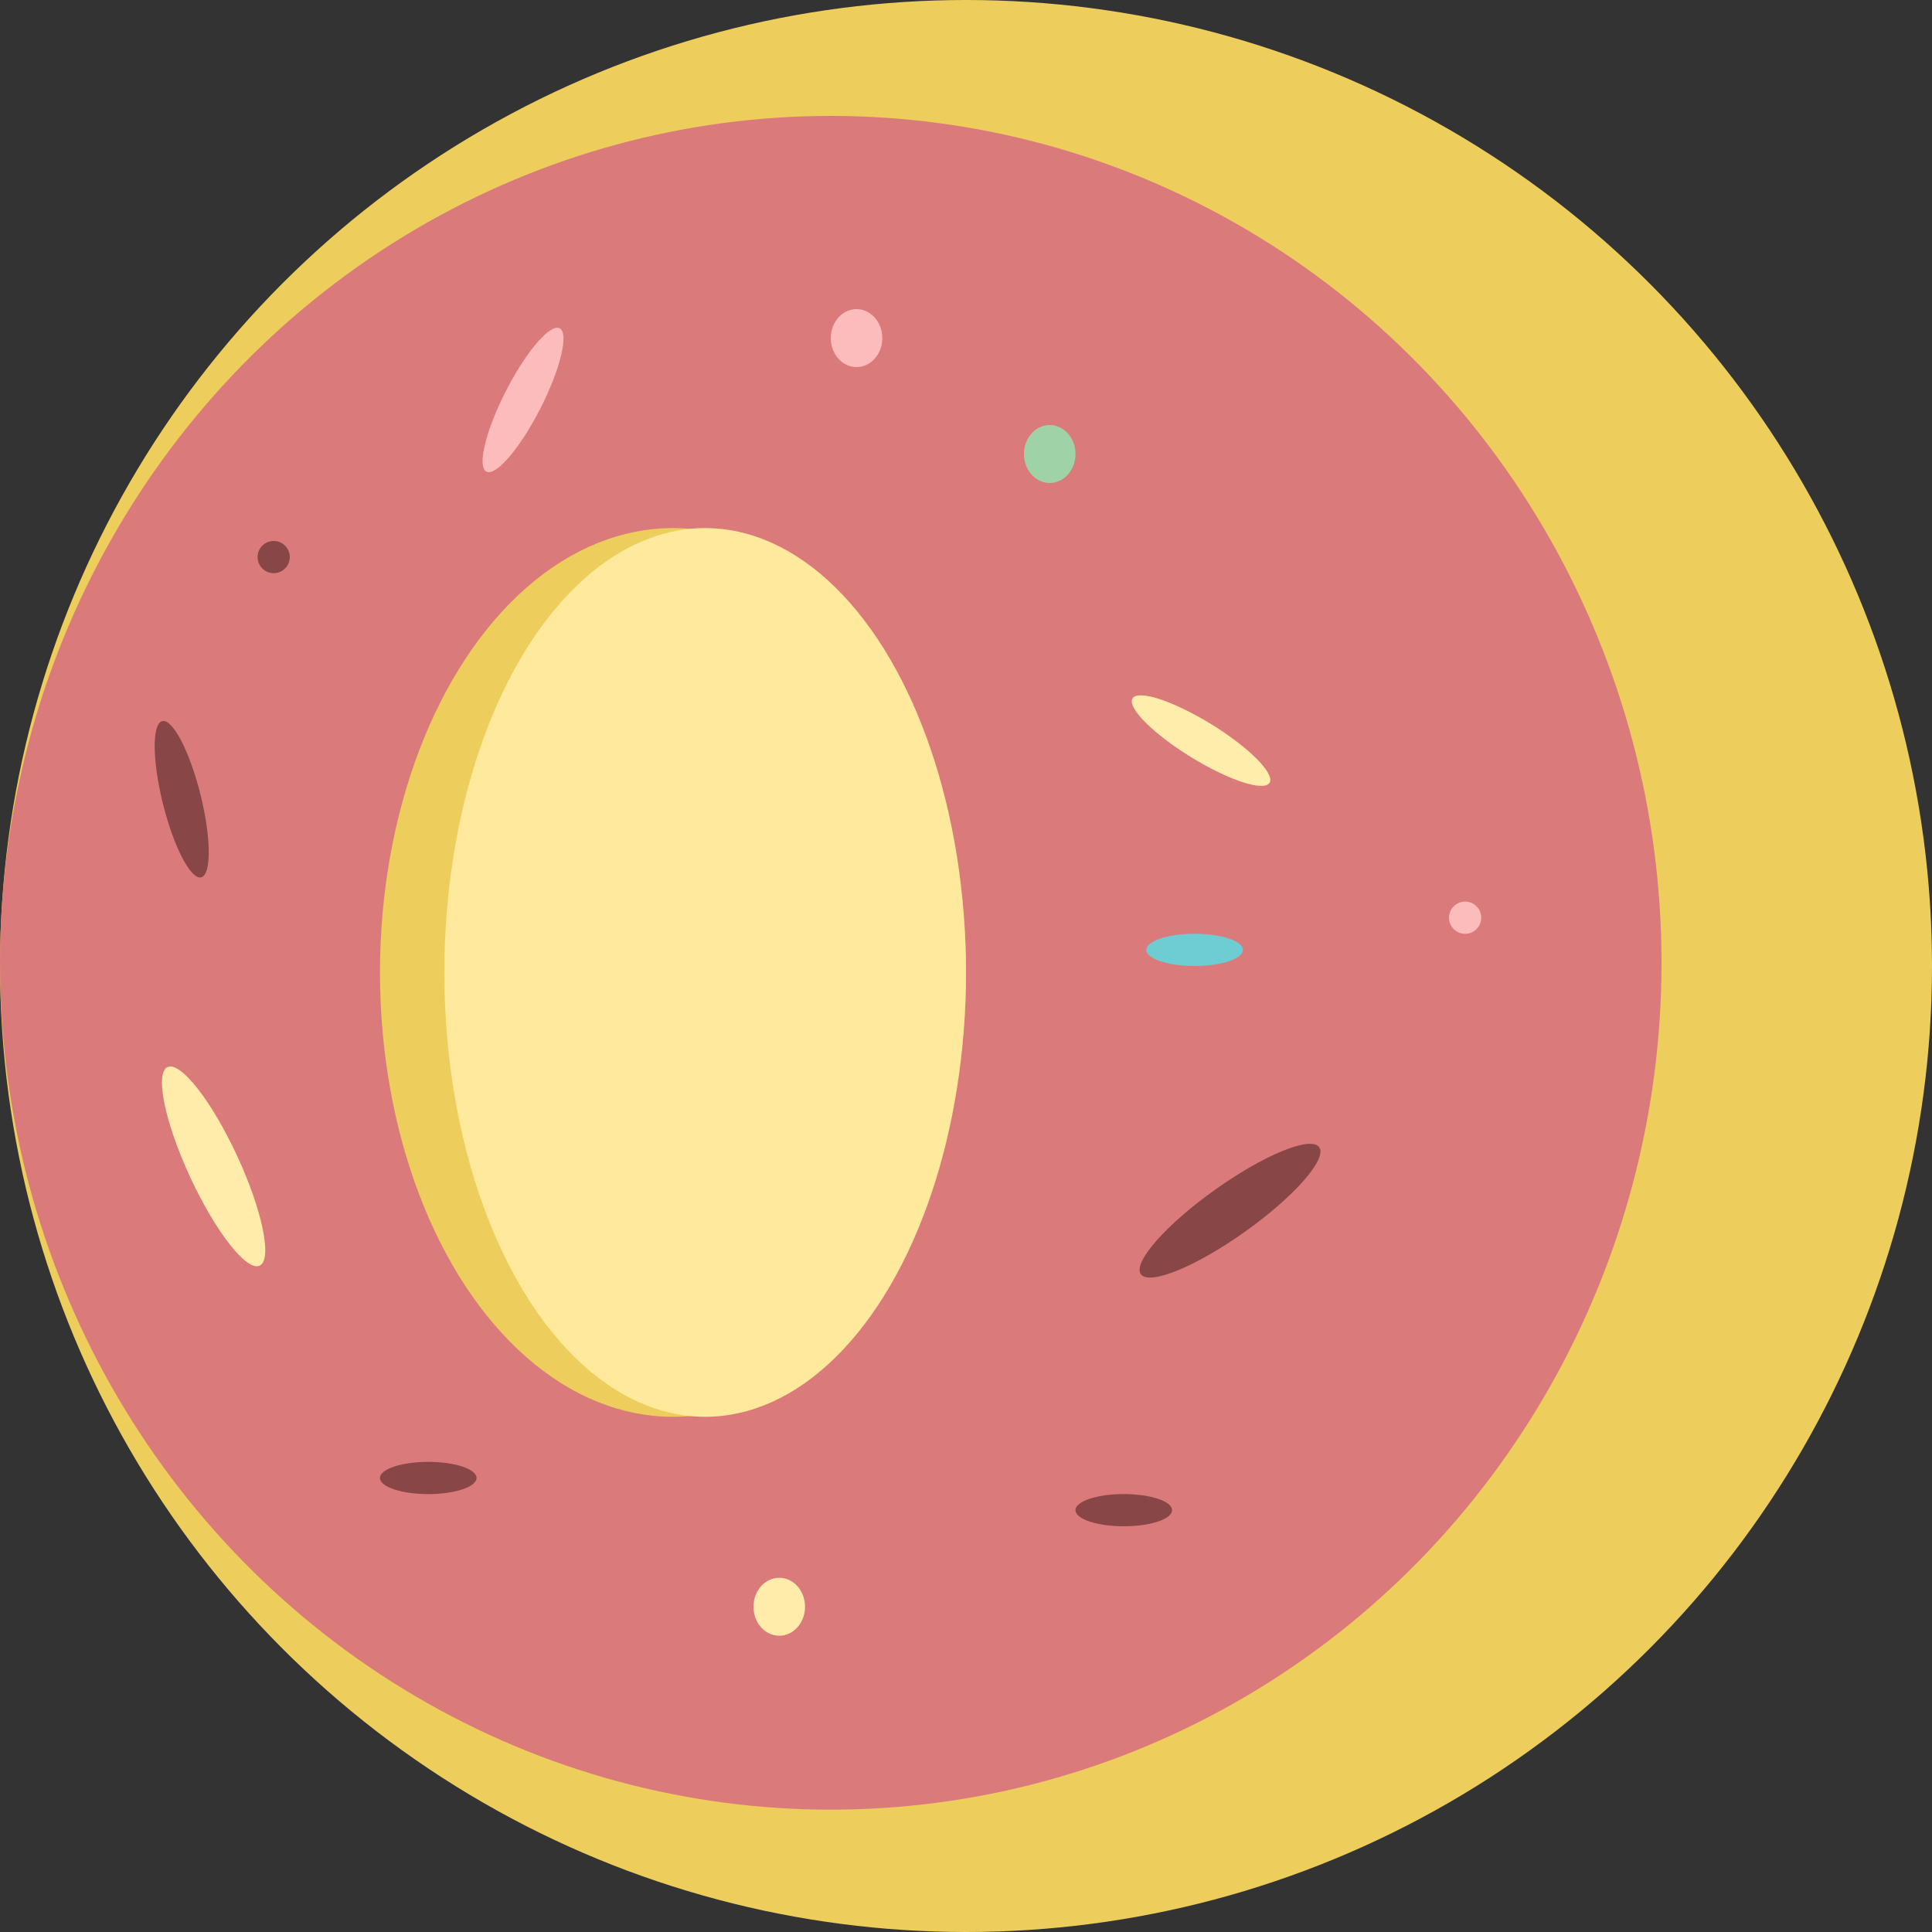 <svg width="50" height="50" viewBox="0 0 50 50" fill="none" xmlns="http://www.w3.org/2000/svg">
<rect x="0" y="0" width="50" height="50" fill="#333333" stroke="none"/>
<circle cx="25" cy="25" r="25" fill="#EDCD5C"/>
<ellipse cx="21.5" cy="24.917" rx="21.5" ry="21.917" fill="#DB7A7A"/>
<ellipse cx="17.417" cy="25.167" rx="7.583" ry="11.5" fill="#EDCD5C"/>
<ellipse cx="18.25" cy="25.167" rx="6.75" ry="11.5" fill="#FFE99D"/>
<ellipse cx="27.167" cy="11.75" rx="0.667" ry="0.75" fill="#A0D2A8"/>
<ellipse cx="20.167" cy="41.583" rx="0.667" ry="0.75" fill="#FFECAB"/>
<ellipse cx="22.167" cy="8.75" rx="0.667" ry="0.75" fill="#FCBCBC"/>
<ellipse cx="31.083" cy="19.167" rx="2.083" ry="0.5" transform="rotate(31.611 31.083 19.167)" fill="#FFEDAB"/>
<ellipse cx="4.703" cy="20.684" rx="2.083" ry="0.5" transform="rotate(76 4.703 20.684)" fill="#884646"/>
<ellipse cx="13.536" cy="10.351" rx="2.083" ry="0.5" transform="rotate(117.062 13.536 10.351)" fill="#FCBCBC"/>
<ellipse cx="31.833" cy="31.333" rx="2.833" ry="0.667" transform="rotate(-35.445 31.833 31.333)" fill="#884646"/>
<ellipse cx="5.528" cy="30.186" rx="2.833" ry="0.667" transform="rotate(-114.882 5.528 30.186)" fill="#FFECAB"/>
<circle cx="37.917" cy="23.75" r="0.417" fill="#FCBCBC"/>
<circle cx="7.083" cy="14.417" r="0.417" fill="#884646"/>
<ellipse cx="30.917" cy="24.583" rx="1.25" ry="0.417" fill="#6ECDD3"/>
<ellipse cx="29.083" cy="39.083" rx="1.25" ry="0.417" fill="#884646"/>
<ellipse cx="11.083" cy="38.25" rx="1.25" ry="0.417" fill="#884646"/>
</svg>
